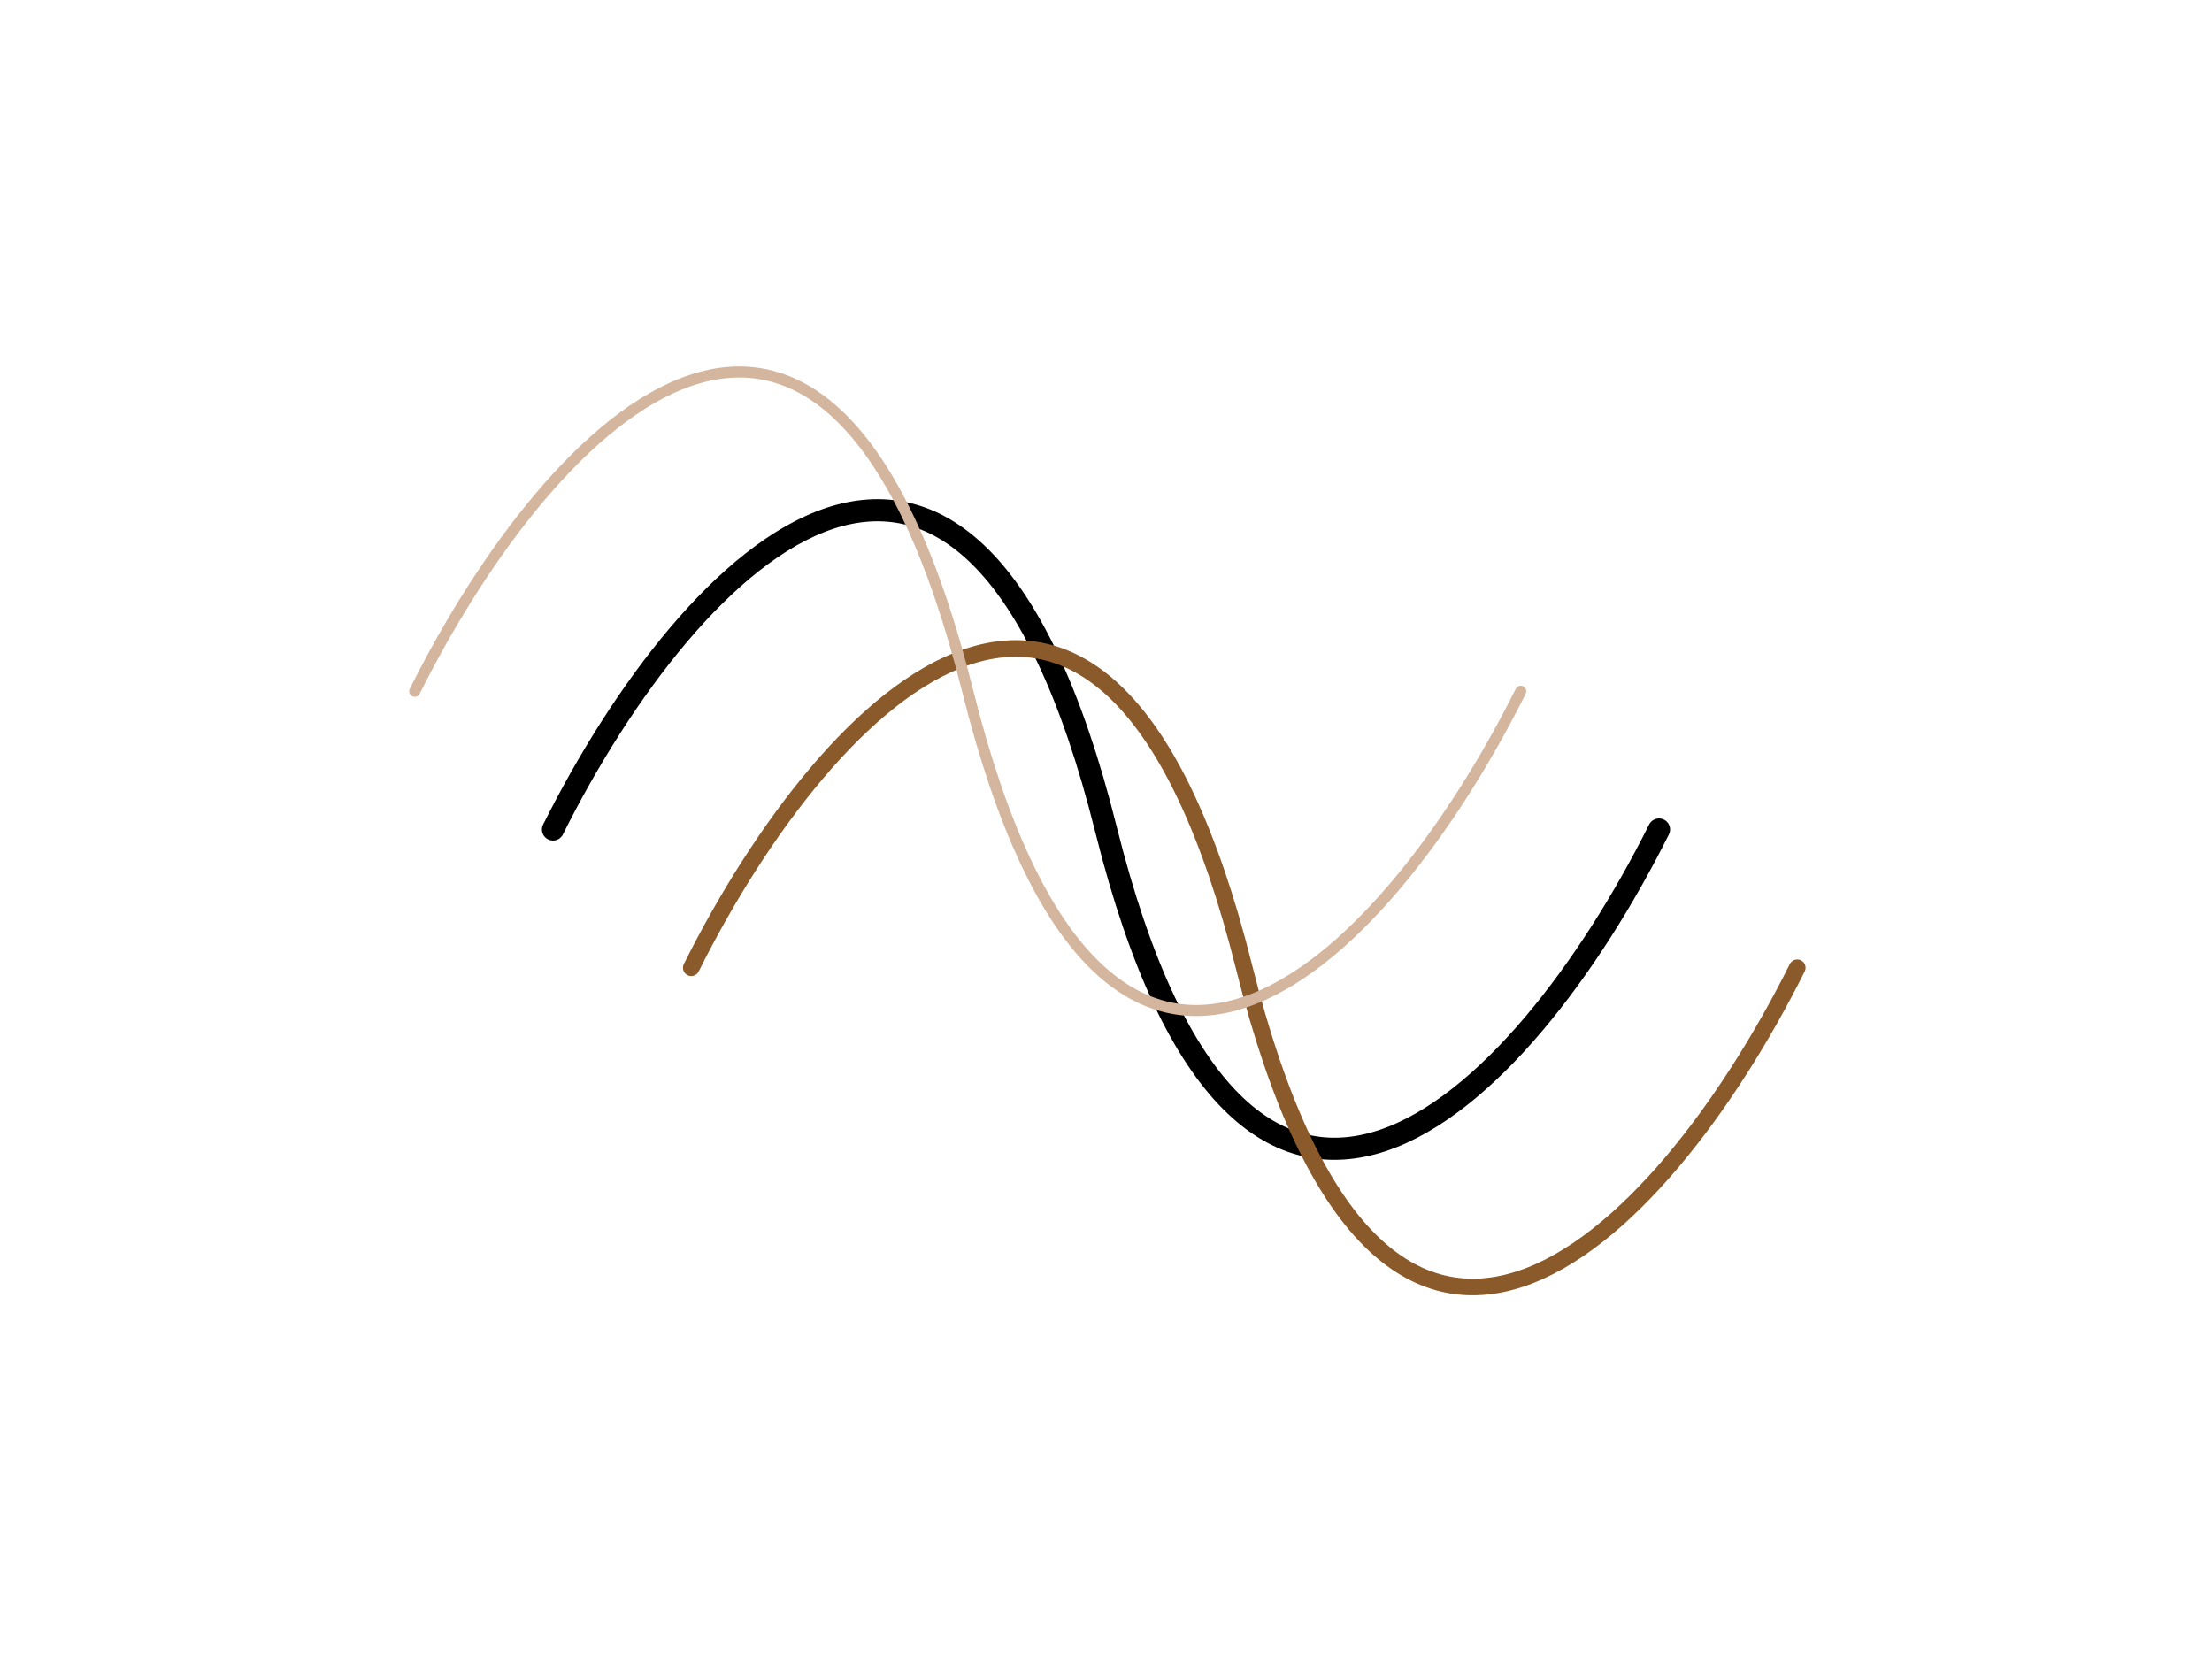 <?xml version="1.0" encoding="UTF-8"?>
<svg width="800px" height="600px" viewBox="0 0 800 600" version="1.1" xmlns="http://www.w3.org/2000/svg">
    <title>Calligraphy Art</title>
    <g stroke="none" stroke-width="1" fill="none" fill-rule="evenodd">
        <path d="M200,300 C250,200 350,100 400,300 S550,400 600,300" stroke="#000000" stroke-width="8" stroke-linecap="round"/>
        <path d="M250,350 C300,250 400,150 450,350 S600,450 650,350" stroke="#8b5a2b" stroke-width="6" stroke-linecap="round"/>
        <path d="M150,250 C200,150 300,50 350,250 S500,350 550,250" stroke="#d4b59e" stroke-width="4" stroke-linecap="round"/>
    </g>
</svg> 